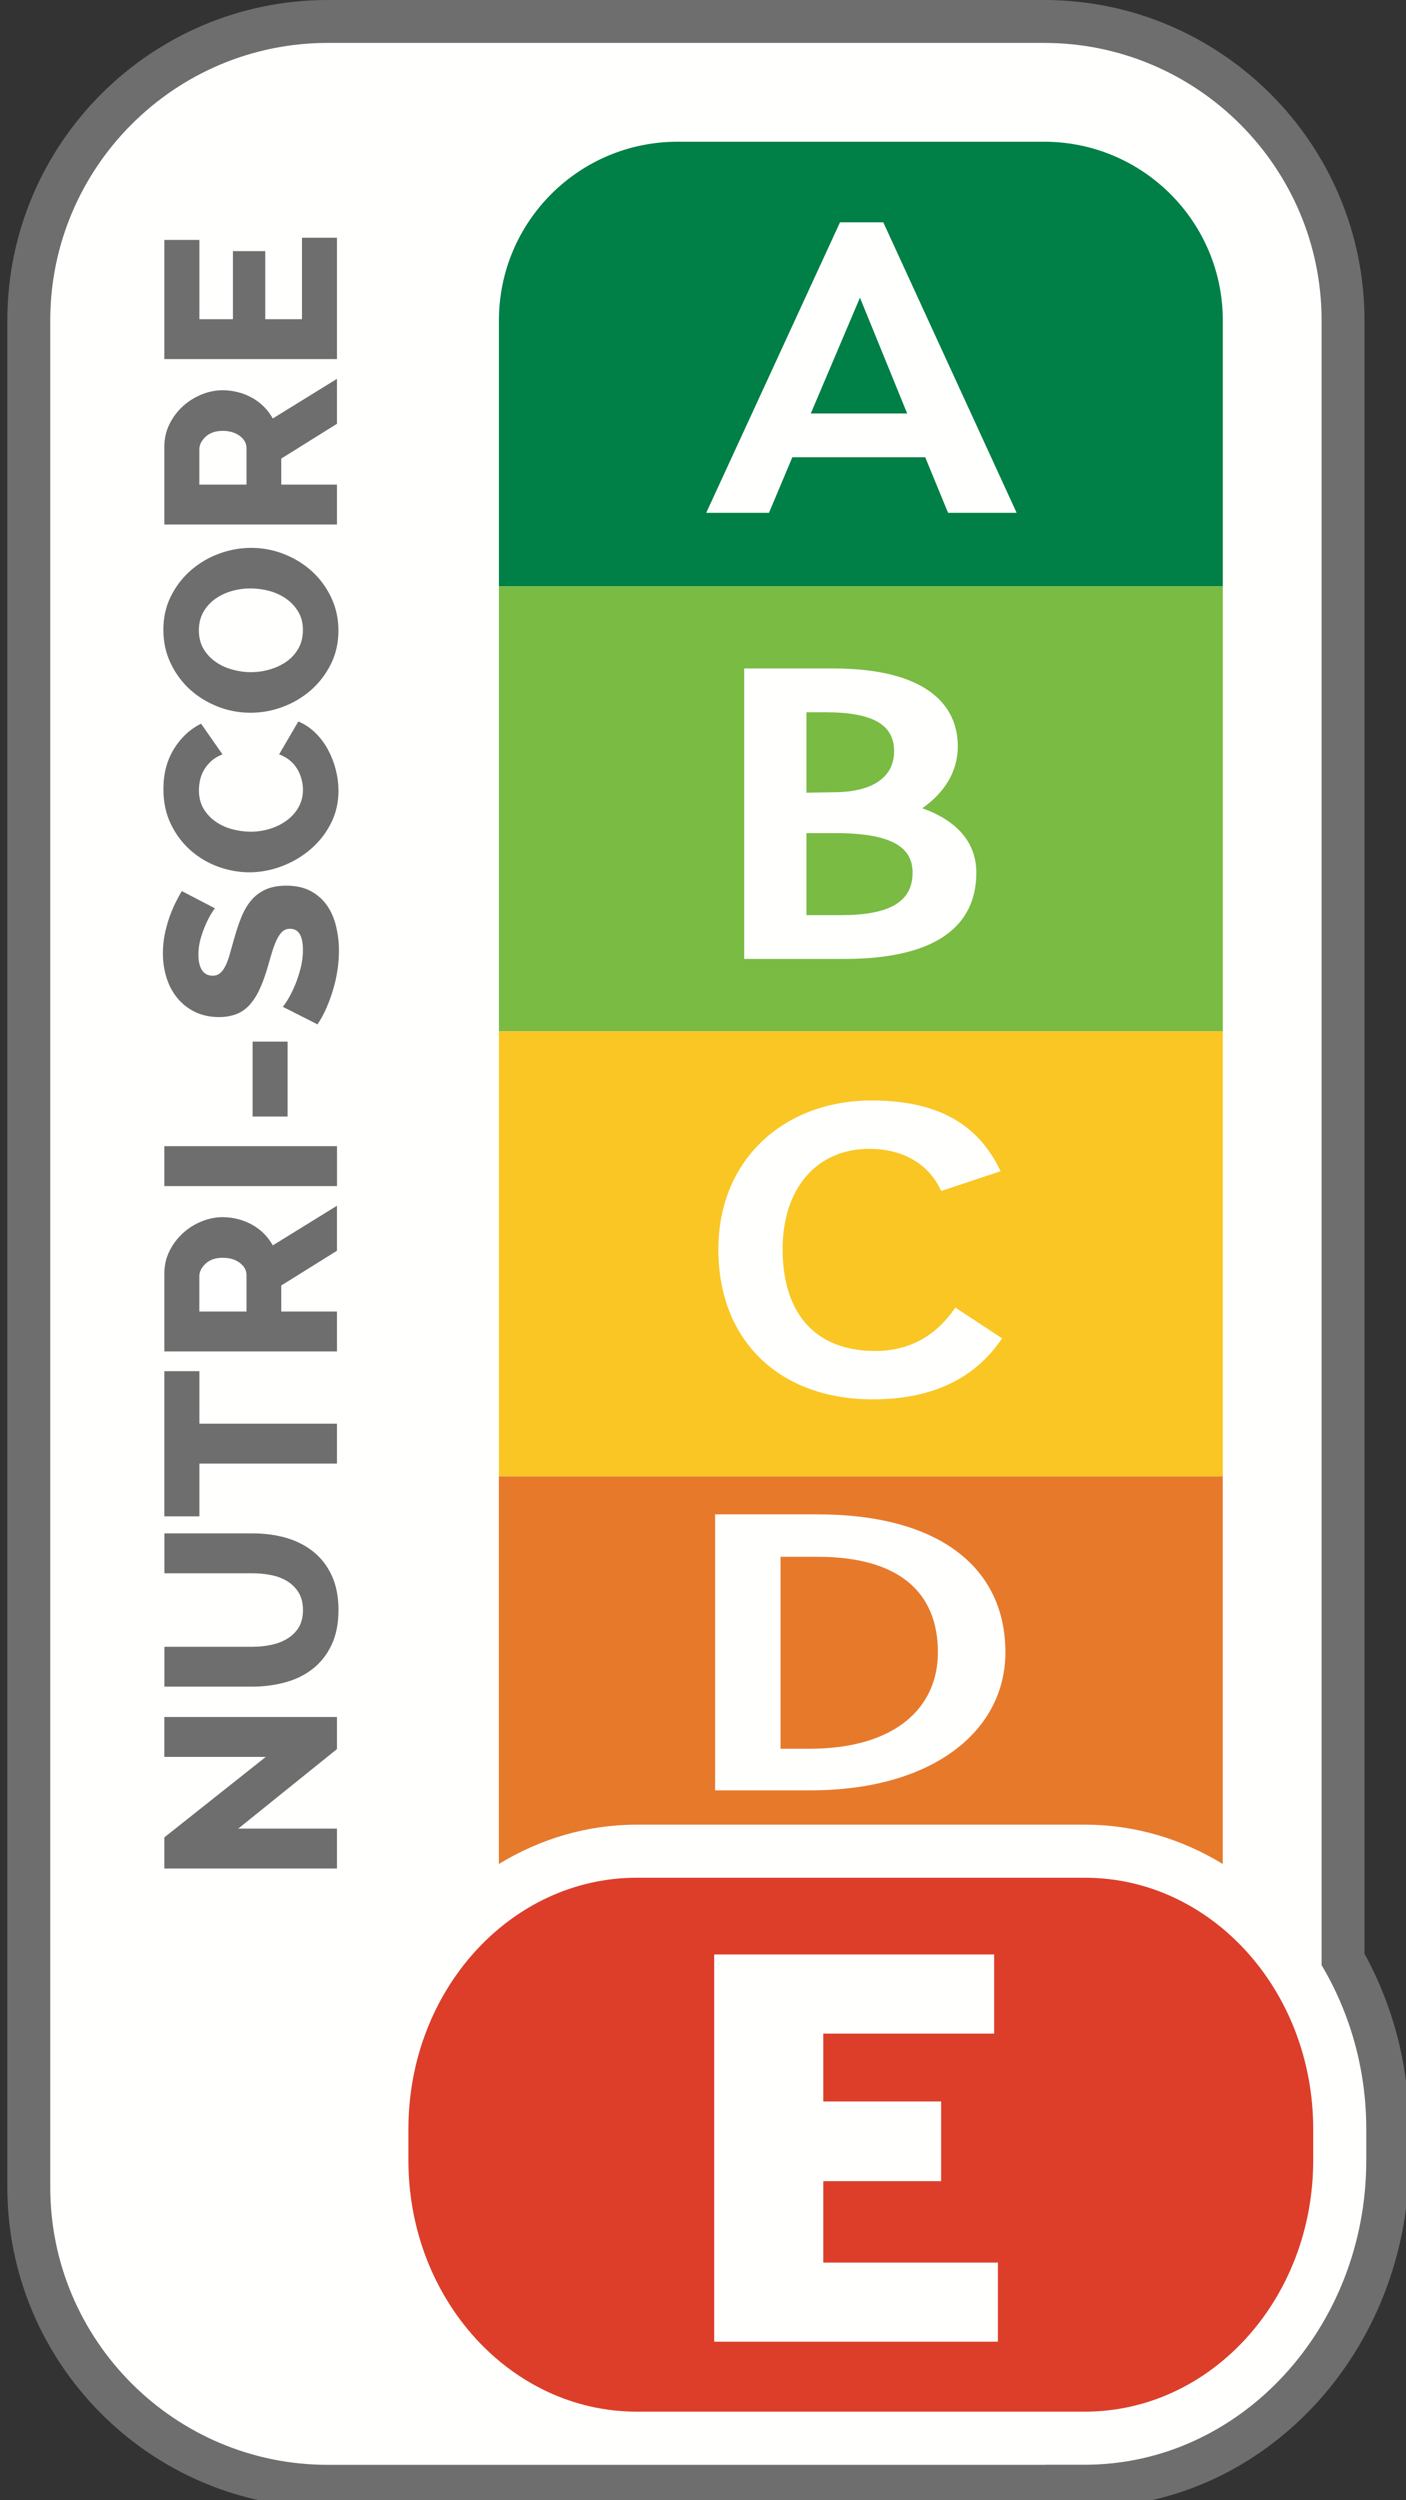 <?xml version="1.0" encoding="UTF-8"?>
<svg width="27px" height="48px" viewBox="0 0 27 48" version="1.1" xmlns="http://www.w3.org/2000/svg" xmlns:xlink="http://www.w3.org/1999/xlink">
    <rect x="0" y="0" width="27" height="48" fill="#333333" stroke="none"/>
    <title>Artboard</title>
    <g id="Artboard" stroke="none" stroke-width="1" fill="none" fill-rule="evenodd">
        <path d="M6.293,48.143 C2.901,48.143 0.141,45.383 0.141,41.991 L0.141,6.152 C0.141,2.76 2.901,0 6.293,0 L20.051,0 C23.443,0 26.203,2.76 26.203,6.152 L26.203,37.508 C26.764,38.53 27.06,39.688 27.06,40.871 L27.06,41.477 C27.06,45.151 24.267,48.141 20.834,48.141 L6.293,48.143 Z" id="Fill-3568" fill="#6D6E6D"></path>
        <path d="M6.293,47.32 C3.355,47.32 0.965,44.929 0.965,41.991 L0.965,6.152 C0.965,3.215 3.355,0.824 6.293,0.824 L20.051,0.824 C22.989,0.824 25.379,3.215 25.379,6.152 L25.379,37.726 C25.919,38.635 26.237,39.713 26.237,40.871 L26.237,41.477 C26.237,44.698 23.813,47.318 20.834,47.318 L20.097,47.318 L20.051,47.32 L6.293,47.32 Z" id="Fill-3570" fill="#FFFFFE"></path>
        <path d="M23.482,6.152 L23.482,11.256 L9.581,11.256 L9.581,6.152 C9.581,4.257 11.117,2.721 13.011,2.721 L20.05,2.721 C21.945,2.721 23.482,4.257 23.482,6.152" id="Fill-3735" fill="#007F46"></path>
        <path d="M15.57,7.938 L16.514,5.715 L17.421,7.938 L15.57,7.938 Z M16.962,4.268 L16.131,4.268 L13.562,9.845 L14.767,9.845 L15.216,8.778 L17.767,8.778 L18.206,9.845 L19.523,9.845 L16.962,4.268 Z" id="Fill-3737" fill="#FFFFFE"></path>
        <polygon id="Fill-3740" fill="#6D6E6D" points="4.575 35.106 6.471 35.106 6.471 35.872 3.156 35.872 3.156 35.274 5.104 33.729 3.156 33.729 3.156 32.963 6.471 32.963 6.471 33.579"></polygon>
        <path d="M5.818,30.909 C5.818,30.779 5.791,30.668 5.736,30.577 C5.682,30.488 5.609,30.414 5.519,30.358 C5.429,30.302 5.325,30.263 5.209,30.239 C5.092,30.216 4.973,30.204 4.851,30.204 L3.157,30.204 L3.157,29.438 L4.851,29.438 C5.082,29.438 5.297,29.467 5.496,29.524 C5.695,29.582 5.869,29.671 6.019,29.791 C6.168,29.911 6.286,30.063 6.371,30.248 C6.457,30.434 6.5,30.654 6.5,30.909 C6.5,31.174 6.454,31.399 6.364,31.586 C6.274,31.773 6.153,31.925 6.002,32.041 C5.851,32.159 5.676,32.244 5.477,32.298 C5.278,32.352 5.069,32.38 4.851,32.38 L3.157,32.38 L3.157,31.615 L4.851,31.615 C4.979,31.615 5.1,31.601 5.215,31.577 C5.331,31.552 5.433,31.512 5.524,31.455 C5.614,31.399 5.686,31.327 5.739,31.239 C5.791,31.15 5.818,31.04 5.818,30.909" id="Fill-3741" fill="#6D6E6D"></path>
        <polygon id="Fill-3743" fill="#6D6E6D" points="3.829 26.324 3.829 27.332 6.471 27.332 6.471 28.098 3.829 28.098 3.829 29.111 3.156 29.111 3.156 26.324"></polygon>
        <path d="M6.471,25.945 L3.156,25.945 L3.156,24.451 C3.156,24.295 3.188,24.151 3.254,24.019 C3.319,23.886 3.405,23.773 3.511,23.676 C3.616,23.579 3.736,23.504 3.87,23.449 C4.004,23.395 4.139,23.367 4.276,23.367 C4.379,23.367 4.478,23.381 4.573,23.405 C4.668,23.43 4.757,23.466 4.841,23.512 C4.925,23.559 5.001,23.616 5.068,23.682 C5.135,23.75 5.191,23.825 5.238,23.909 L6.471,23.148 L6.471,24.012 L5.401,24.679 L5.401,25.179 L6.471,25.179 L6.471,25.945 Z" id="Path" fill="#6D6E6D"></path>
        <path d="M4.734,25.179 L4.734,24.479 C4.734,24.388 4.691,24.311 4.606,24.245 C4.52,24.18 4.41,24.147 4.276,24.147 C4.139,24.147 4.03,24.184 3.949,24.259 C3.869,24.334 3.828,24.415 3.828,24.503 L3.828,25.179 L4.734,25.179 Z" id="Path" fill="#FFFFFF"></path>
        <polygon id="Fill-3746" fill="#6D6E6D" points="3.156 22.771 6.472 22.771 6.472 22.004 3.156 22.004"></polygon>
        <polygon id="Fill-3747" fill="#6D6E6D" points="4.851 21.435 5.523 21.435 5.523 19.997 4.851 19.997"></polygon>
        <path d="M4.127,17.438 C4.115,17.451 4.091,17.485 4.057,17.541 C4.023,17.596 3.987,17.666 3.95,17.75 C3.912,17.834 3.88,17.927 3.851,18.026 C3.824,18.125 3.81,18.226 3.81,18.325 C3.81,18.456 3.833,18.556 3.88,18.627 C3.926,18.697 3.995,18.732 4.085,18.732 C4.141,18.732 4.188,18.715 4.225,18.684 C4.263,18.654 4.296,18.61 4.325,18.552 C4.355,18.494 4.382,18.422 4.407,18.337 C4.432,18.25 4.46,18.152 4.491,18.041 C4.535,17.881 4.582,17.738 4.634,17.61 C4.685,17.483 4.749,17.375 4.825,17.284 C4.901,17.194 4.994,17.125 5.103,17.076 C5.212,17.027 5.343,17.003 5.495,17.003 C5.682,17.003 5.84,17.038 5.969,17.108 C6.098,17.178 6.203,17.271 6.282,17.387 C6.361,17.502 6.419,17.634 6.455,17.787 C6.49,17.936 6.509,18.091 6.509,18.25 C6.509,18.372 6.499,18.495 6.481,18.622 C6.462,18.747 6.435,18.872 6.399,18.992 C6.363,19.114 6.32,19.233 6.27,19.348 C6.22,19.462 6.163,19.569 6.097,19.666 L5.43,19.328 C5.445,19.314 5.475,19.271 5.519,19.203 C5.562,19.134 5.606,19.05 5.649,18.951 C5.693,18.852 5.732,18.739 5.766,18.614 C5.8,18.491 5.817,18.363 5.817,18.236 C5.817,17.965 5.735,17.831 5.57,17.831 C5.508,17.831 5.456,17.851 5.416,17.89 C5.375,17.931 5.339,17.988 5.306,18.058 C5.273,18.131 5.243,18.215 5.215,18.311 C5.187,18.407 5.156,18.514 5.122,18.628 C5.075,18.782 5.024,18.913 4.97,19.026 C4.915,19.137 4.852,19.23 4.781,19.305 C4.709,19.381 4.627,19.436 4.533,19.471 C4.44,19.506 4.331,19.526 4.207,19.526 C4.032,19.526 3.878,19.492 3.744,19.427 C3.61,19.361 3.498,19.273 3.406,19.162 C3.314,19.049 3.244,18.919 3.198,18.77 C3.151,18.623 3.128,18.466 3.128,18.302 C3.128,18.183 3.139,18.069 3.16,17.956 C3.182,17.845 3.21,17.738 3.244,17.637 C3.279,17.535 3.318,17.439 3.361,17.349 C3.405,17.259 3.448,17.178 3.492,17.107 L4.127,17.438 Z" id="Fill-3748" fill="#6D6E6D"></path>
        <path d="M4.786,16.747 C4.587,16.747 4.389,16.71 4.191,16.64 C3.993,16.567 3.816,16.463 3.661,16.326 C3.505,16.189 3.379,16.023 3.283,15.825 C3.186,15.627 3.138,15.402 3.138,15.149 C3.138,14.854 3.205,14.598 3.339,14.38 C3.473,14.162 3.647,13.999 3.861,13.893 L4.272,14.482 C4.185,14.517 4.113,14.559 4.055,14.613 C3.998,14.665 3.951,14.723 3.915,14.786 C3.88,14.848 3.855,14.914 3.841,14.979 C3.827,15.046 3.82,15.11 3.82,15.168 C3.82,15.306 3.849,15.424 3.908,15.524 C3.967,15.623 4.044,15.706 4.137,15.771 C4.23,15.836 4.336,15.886 4.455,15.918 C4.573,15.95 4.693,15.967 4.814,15.967 C4.945,15.967 5.071,15.947 5.192,15.909 C5.314,15.87 5.421,15.816 5.514,15.745 C5.608,15.675 5.682,15.591 5.736,15.491 C5.791,15.392 5.818,15.28 5.818,15.159 C5.818,15.098 5.809,15.033 5.792,14.966 C5.775,14.899 5.749,14.834 5.713,14.771 C5.677,14.71 5.63,14.653 5.573,14.604 C5.515,14.555 5.444,14.514 5.36,14.482 L5.729,13.851 C5.851,13.902 5.96,13.975 6.056,14.069 C6.153,14.164 6.234,14.273 6.299,14.393 C6.364,14.514 6.414,14.643 6.448,14.778 C6.483,14.914 6.5,15.047 6.5,15.178 C6.5,15.409 6.451,15.62 6.353,15.81 C6.255,16.003 6.125,16.166 5.963,16.305 C5.801,16.444 5.617,16.552 5.412,16.63 C5.206,16.707 4.998,16.747 4.786,16.747" id="Fill-3750" fill="#6D6E6D"></path>
        <path d="M6.499,12.105 C6.499,12.341 6.45,12.557 6.354,12.75 C6.258,12.942 6.131,13.108 5.974,13.247 C5.816,13.385 5.637,13.493 5.434,13.569 C5.232,13.646 5.023,13.683 4.809,13.683 C4.591,13.683 4.38,13.644 4.178,13.564 C3.976,13.484 3.798,13.374 3.643,13.233 C3.49,13.091 3.366,12.923 3.275,12.729 C3.183,12.534 3.137,12.322 3.137,12.091 C3.137,11.855 3.185,11.64 3.282,11.447 C3.378,11.254 3.506,11.088 3.665,10.949 C3.824,10.811 4.004,10.704 4.206,10.63 C4.409,10.555 4.614,10.518 4.823,10.518 C5.041,10.518 5.251,10.557 5.453,10.637 C5.655,10.716 5.834,10.826 5.988,10.966 C6.142,11.106 6.266,11.273 6.359,11.468 C6.452,11.663 6.499,11.875 6.499,12.105 M4.818,12.904 C4.946,12.904 5.069,12.886 5.189,12.85 C5.309,12.814 5.415,12.763 5.509,12.696 C5.602,12.629 5.677,12.545 5.733,12.444 C5.789,12.343 5.817,12.227 5.817,12.095 C5.817,11.961 5.788,11.845 5.728,11.745 C5.669,11.646 5.592,11.563 5.497,11.496 C5.402,11.429 5.295,11.379 5.175,11.346 C5.055,11.313 4.933,11.297 4.809,11.297 C4.681,11.297 4.557,11.315 4.437,11.351 C4.318,11.387 4.212,11.439 4.12,11.507 C4.028,11.576 3.955,11.66 3.9,11.759 C3.846,11.859 3.819,11.973 3.819,12.1 C3.819,12.234 3.847,12.351 3.905,12.451 C3.963,12.55 4.038,12.633 4.132,12.7 C4.225,12.768 4.332,12.818 4.451,12.852 C4.571,12.886 4.693,12.904 4.818,12.904" id="Fill-3752" fill="#6D6E6D"></path>
        <path d="M6.471,10.07 L3.156,10.07 L3.156,8.575 C3.156,8.42 3.188,8.276 3.254,8.144 C3.319,8.011 3.405,7.897 3.511,7.8 C3.616,7.704 3.736,7.629 3.87,7.574 C4.004,7.519 4.139,7.492 4.276,7.492 C4.379,7.492 4.478,7.505 4.573,7.53 C4.668,7.554 4.757,7.59 4.841,7.637 C4.925,7.684 5.001,7.741 5.068,7.808 C5.135,7.875 5.191,7.95 5.238,8.034 L6.471,7.273 L6.471,8.136 L5.401,8.804 L5.401,9.304 L6.471,9.304 L6.471,10.07 Z M4.734,9.304 L4.734,8.604 C4.734,8.513 4.691,8.436 4.606,8.37 C4.52,8.305 4.41,8.272 4.276,8.272 C4.139,8.272 4.03,8.31 3.949,8.384 C3.869,8.459 3.828,8.54 3.828,8.627 L3.828,9.304 L4.734,9.304 Z" id="Fill-3754" fill="#6D6E6D"></path>
        <polygon id="Fill-3757" fill="#6D6E6D" points="5.799 4.564 6.471 4.564 6.471 6.894 3.156 6.894 3.156 4.606 3.829 4.606 3.829 6.128 4.473 6.128 4.473 4.821 5.094 4.821 5.094 6.128 5.799 6.128"></polygon>
        <polygon id="Fill-3758" fill="#79BB43" points="9.581 19.799 23.482 19.799 23.482 11.256 9.581 11.256"></polygon>
        <polygon id="Fill-3759" fill="#F9C623" points="9.581 28.344 23.482 28.344 23.482 19.799 9.581 19.799"></polygon>
        <path d="M15.487,17.569 L15.487,15.994 L16.076,15.994 C17.17,16.001 17.525,16.292 17.525,16.753 C17.525,17.327 17.058,17.569 16.151,17.569 L15.487,17.569 Z M15.487,15.218 L15.487,13.674 L15.843,13.674 C16.786,13.674 17.17,13.924 17.17,14.425 C17.17,14.886 16.805,15.201 16.039,15.209 L15.487,15.218 Z M15.992,12.833 L14.291,12.833 L14.291,18.41 L16.207,18.41 C18.011,18.41 18.749,17.755 18.749,16.753 C18.749,16.203 18.413,15.767 17.711,15.517 C18.113,15.234 18.393,14.838 18.393,14.329 C18.393,13.504 17.749,12.833 15.992,12.833 L15.992,12.833 Z" id="Fill-3760" fill="#FFFFFE"></path>
        <path d="M20.834,35.03 C21.796,35.03 22.698,35.307 23.481,35.785 L23.481,28.344 L9.58,28.344 L9.58,35.785 C10.364,35.307 11.265,35.03 12.227,35.03 L20.834,35.03 Z" id="Fill-3762" fill="#E7792B"></path>
        <path d="M14.989,33.573 L14.989,29.887 L15.696,29.887 C17.256,29.887 18.011,30.563 18.011,31.722 C18.011,32.781 17.197,33.573 15.539,33.573 L14.989,33.573 Z M15.706,29.073 L13.733,29.073 L13.733,34.371 L15.568,34.371 C17.894,34.371 19.307,33.242 19.307,31.722 C19.307,30.064 17.992,29.073 15.706,29.073 L15.706,29.073 Z" id="Fill-3764" fill="#FFFFFE"></path>
        <path d="M16.739,21.127 C15.076,21.127 13.795,22.242 13.795,23.988 C13.795,25.742 14.973,26.865 16.758,26.865 C17.907,26.865 18.729,26.461 19.243,25.693 L18.346,25.103 C17.982,25.637 17.478,25.936 16.805,25.936 C15.664,25.936 15.029,25.225 15.029,23.98 C15.029,22.816 15.683,22.056 16.692,22.056 C17.356,22.056 17.842,22.356 18.075,22.865 L19.215,22.485 C18.841,21.701 18.16,21.127 16.739,21.127" id="Fill-3766" fill="#FFFFFE"></path>
        <path d="M25.218,41.477 L25.218,40.871 C25.218,38.207 23.255,36.049 20.834,36.049 L12.227,36.049 C9.806,36.049 7.843,38.207 7.843,40.871 L7.843,41.477 C7.843,44.14 9.806,46.299 12.227,46.299 L20.834,46.299 C23.255,46.299 25.218,44.14 25.218,41.477" id="Fill-3768" fill="#DC3E2A"></path>
        <polygon id="Fill-3771" fill="#FFFFFE" points="13.715 44.956 13.715 37.522 19.091 37.522 19.091 39.041 15.81 39.041 15.81 40.344 18.073 40.344 18.073 41.874 15.81 41.874 15.81 43.437 19.163 43.437 19.163 44.956"></polygon>
    </g>
</svg>
